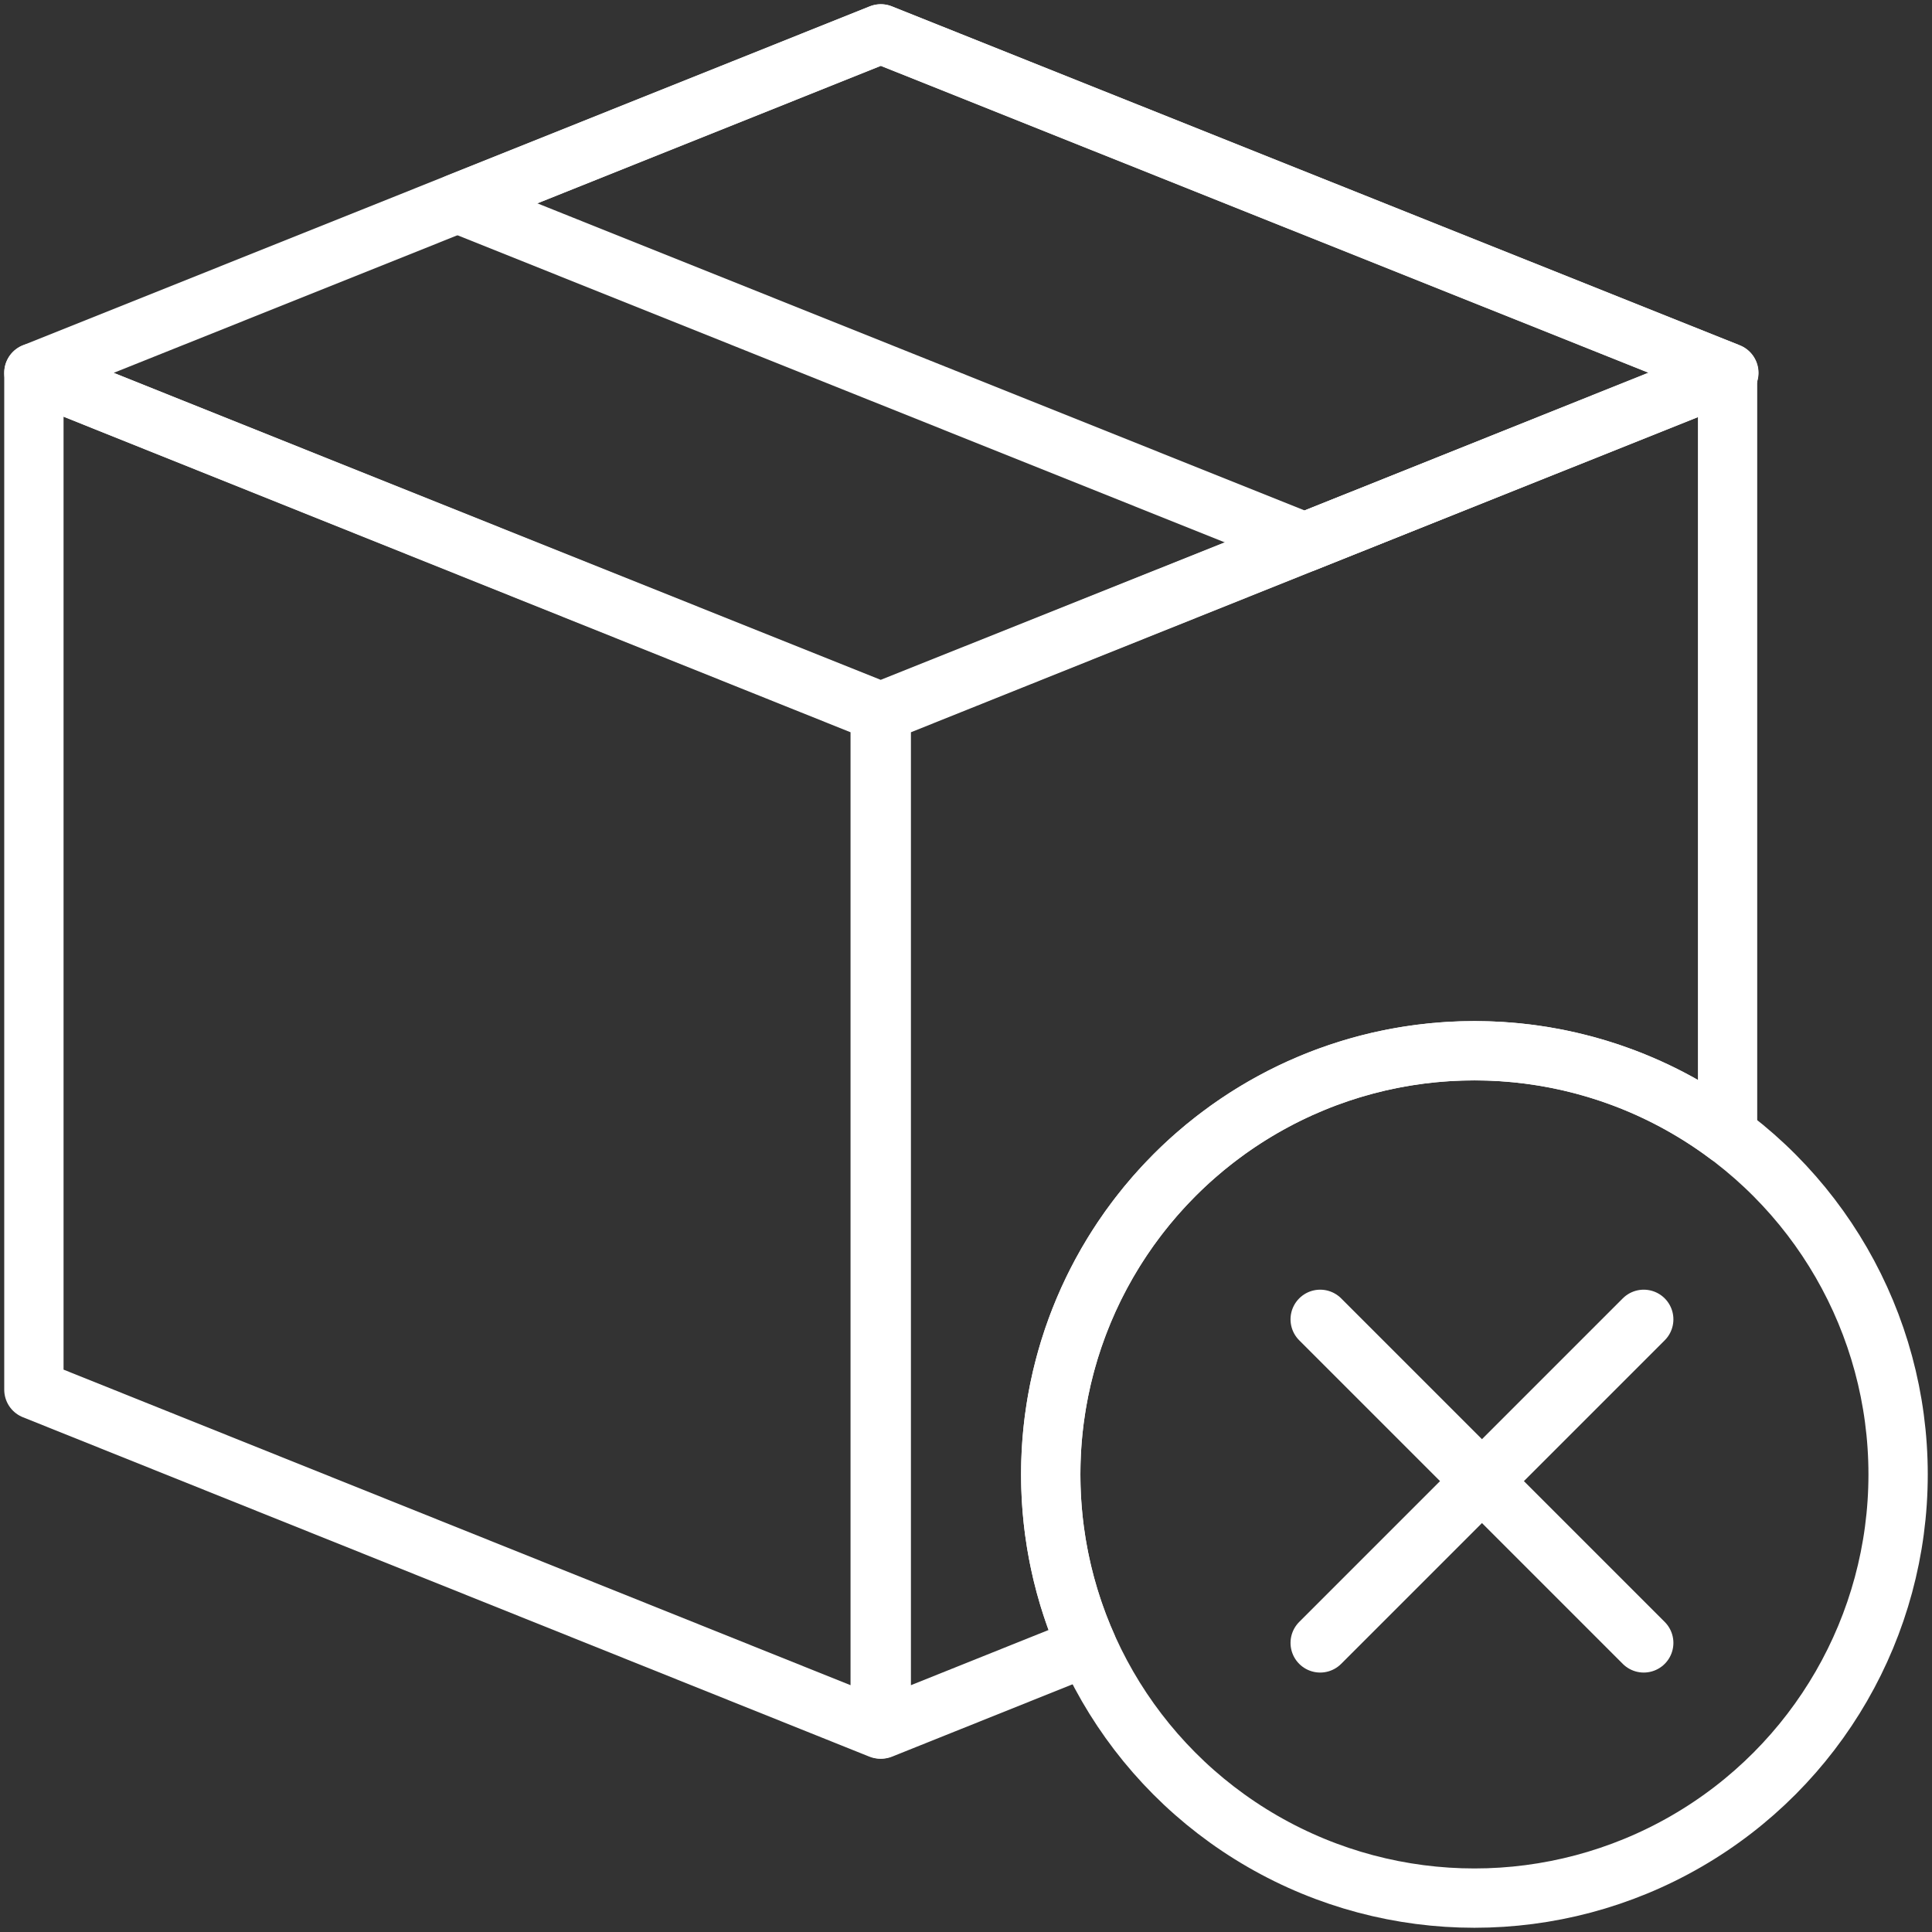 <?xml version="1.0" encoding="UTF-8"?>
<svg width="114px" height="114px" viewBox="0 0 114 114" version="1.1" xmlns="http://www.w3.org/2000/svg" xmlns:xlink="http://www.w3.org/1999/xlink">
    <rect x="0" y="0" width="114" height="114" fill="#333333" stroke="none"/>
    <!-- Generator: Sketch 46.2 (44496) - http://www.bohemiancoding.com/sketch -->
    <title>e-commerce-34</title>
    <desc>Created with Sketch.</desc>
    <defs></defs>
    <g id="ALL" stroke="none" stroke-width="1" fill="none" fill-rule="evenodd" stroke-linecap="round" stroke-linejoin="round">
        <g id="Secondary" transform="translate(-5543, -1972)" stroke="#FFFFFF" stroke-width="3.5">
            <g id="e-commerce-34" transform="translate(5545, 1974)">
                <polygon id="Layer-1" points="49.937 40.024 49.937 100.024 3.90798505e-14 80 3.90798505e-14 20"></polygon>
                <path d="M62.148,95.153 L50,100.024 L50,40.024 L99.937,20 L99.937,64.951 C95.77,61.841 90.6,60 85,60 C71.193,60 60,71.193 60,85 C60,88.615 60.767,92.051 62.148,95.153 L62.148,95.153 Z" id="Layer-2"></path>
                <polygon id="Layer-3" points="49.967 0 100 20 49.967 40 0 20"></polygon>
                <polygon id="Layer-4" points="74.984 30.006 100.014 20 49.981 0 25 9.999"></polygon>
                <circle id="Layer-5" cx="85" cy="85" r="25"></circle>
                <path d="M94.991,75.849 L75.899,94.941" id="Layer-6"></path>
                <path d="M94.991,94.941 L75.899,75.849" id="Layer-7"></path>
            </g>
        </g>
    </g>
</svg>